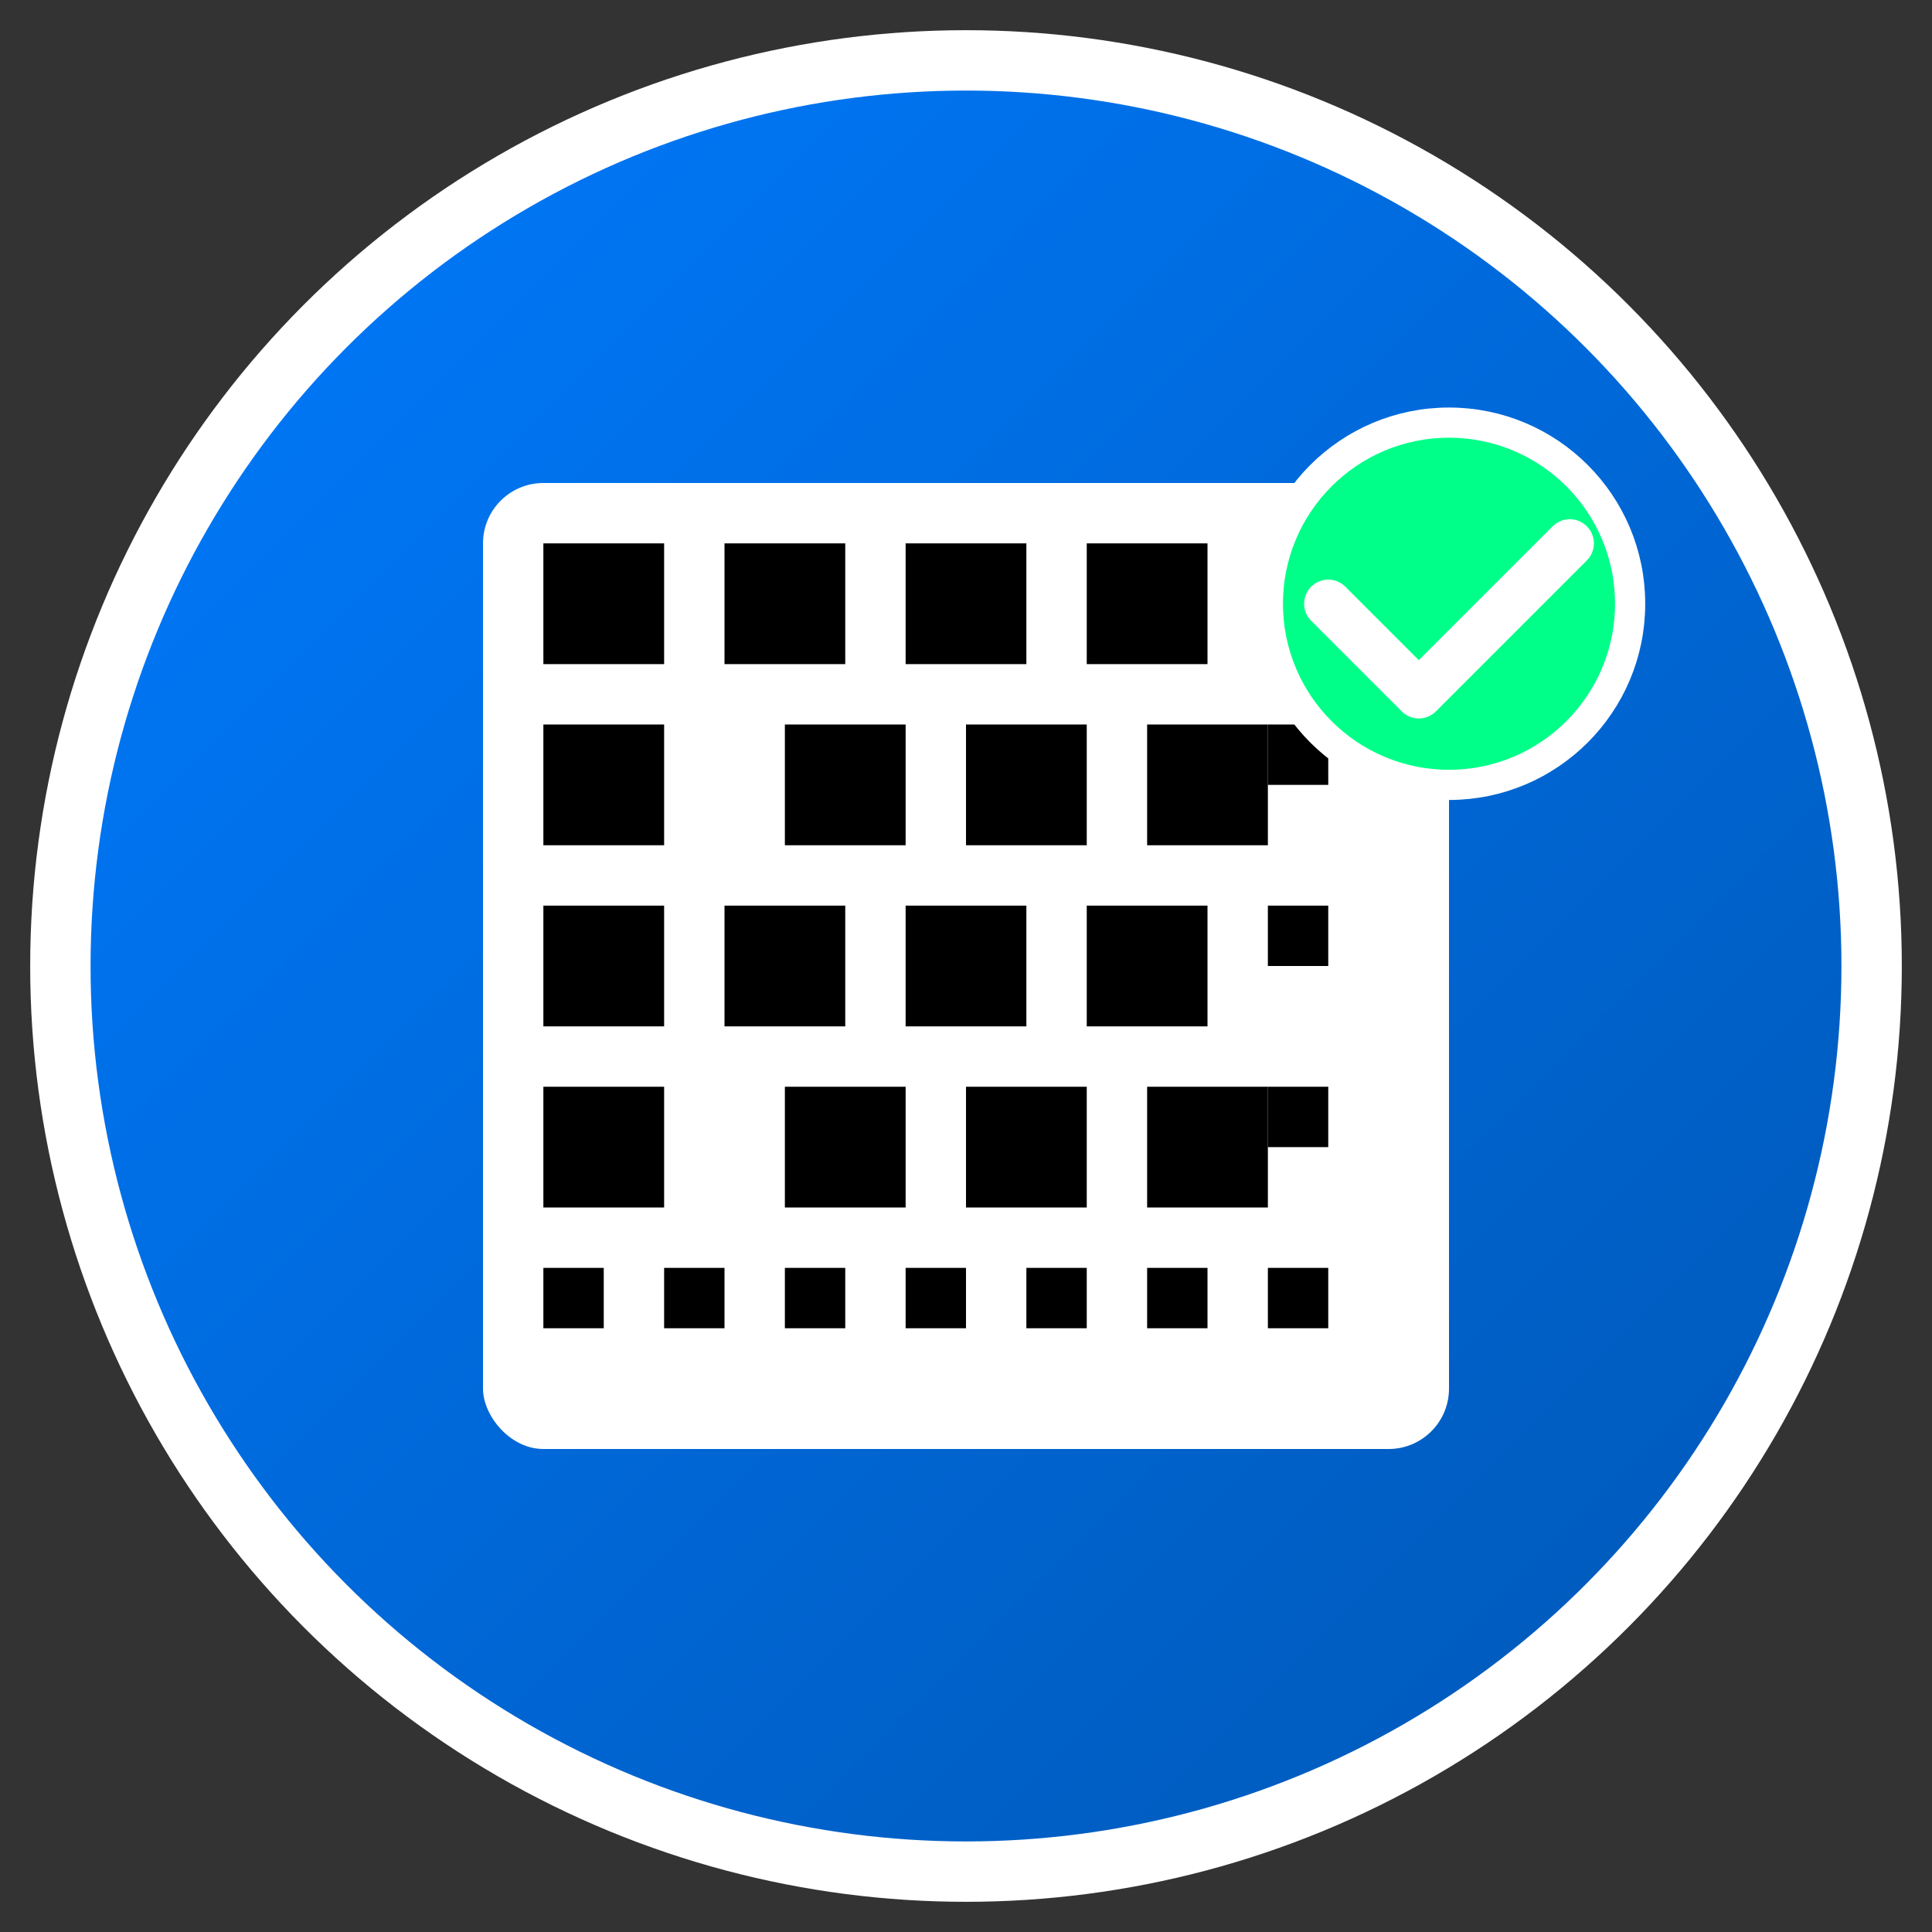 <svg width="32" height="32" viewBox="0 0 32 32" xmlns="http://www.w3.org/2000/svg">
  <rect x="0" y="0" width="32" height="32" fill="#333333" stroke="none"/>
  <!-- Background circle with gradient -->
  <defs>
    <linearGradient id="ribbonGradient" x1="0%" y1="0%" x2="100%" y2="100%">
      <stop offset="0%" style="stop-color:#007bff;stop-opacity:1" />
      <stop offset="100%" style="stop-color:#0056b3;stop-opacity:1" />
    </linearGradient>
  </defs>
  
  <!-- Main background circle -->
  <circle cx="16" cy="16" r="15" fill="url(#ribbonGradient)" stroke="#ffffff" stroke-width="1"/>
  
  <!-- QR Code representation (simplified) -->
  <g transform="translate(8, 8)">
    <rect x="0" y="0" width="16" height="16" fill="#ffffff" rx="1"/>
    
    <!-- QR Code modules -->
    <rect x="1" y="1" width="2" height="2" fill="#000000"/>
    <rect x="4" y="1" width="2" height="2" fill="#000000"/>
    <rect x="7" y="1" width="2" height="2" fill="#000000"/>
    <rect x="10" y="1" width="2" height="2" fill="#000000"/>
    <rect x="13" y="1" width="1" height="1" fill="#000000"/>
    
    <rect x="1" y="4" width="2" height="2" fill="#000000"/>
    <rect x="5" y="4" width="2" height="2" fill="#000000"/>
    <rect x="8" y="4" width="2" height="2" fill="#000000"/>
    <rect x="11" y="4" width="2" height="2" fill="#000000"/>
    <rect x="13" y="4" width="1" height="1" fill="#000000"/>
    
    <rect x="1" y="7" width="2" height="2" fill="#000000"/>
    <rect x="4" y="7" width="2" height="2" fill="#000000"/>
    <rect x="7" y="7" width="2" height="2" fill="#000000"/>
    <rect x="10" y="7" width="2" height="2" fill="#000000"/>
    <rect x="13" y="7" width="1" height="1" fill="#000000"/>
    
    <rect x="1" y="10" width="2" height="2" fill="#000000"/>
    <rect x="5" y="10" width="2" height="2" fill="#000000"/>
    <rect x="8" y="10" width="2" height="2" fill="#000000"/>
    <rect x="11" y="10" width="2" height="2" fill="#000000"/>
    <rect x="13" y="10" width="1" height="1" fill="#000000"/>
    
    <rect x="1" y="13" width="1" height="1" fill="#000000"/>
    <rect x="3" y="13" width="1" height="1" fill="#000000"/>
    <rect x="5" y="13" width="1" height="1" fill="#000000"/>
    <rect x="7" y="13" width="1" height="1" fill="#000000"/>
    <rect x="9" y="13" width="1" height="1" fill="#000000"/>
    <rect x="11" y="13" width="1" height="1" fill="#000000"/>
    <rect x="13" y="13" width="1" height="1" fill="#000000"/>
  </g>
  
  <!-- Verification checkmark -->
  <g transform="translate(20, 6)">
    <circle cx="4" cy="4" r="3" fill="#00ff88" stroke="#ffffff" stroke-width="0.5"/>
    <path d="M2 4 L3.5 5.5 L6 3" stroke="#ffffff" stroke-width="0.8" fill="none" stroke-linecap="round" stroke-linejoin="round"/>
  </g>
</svg>
